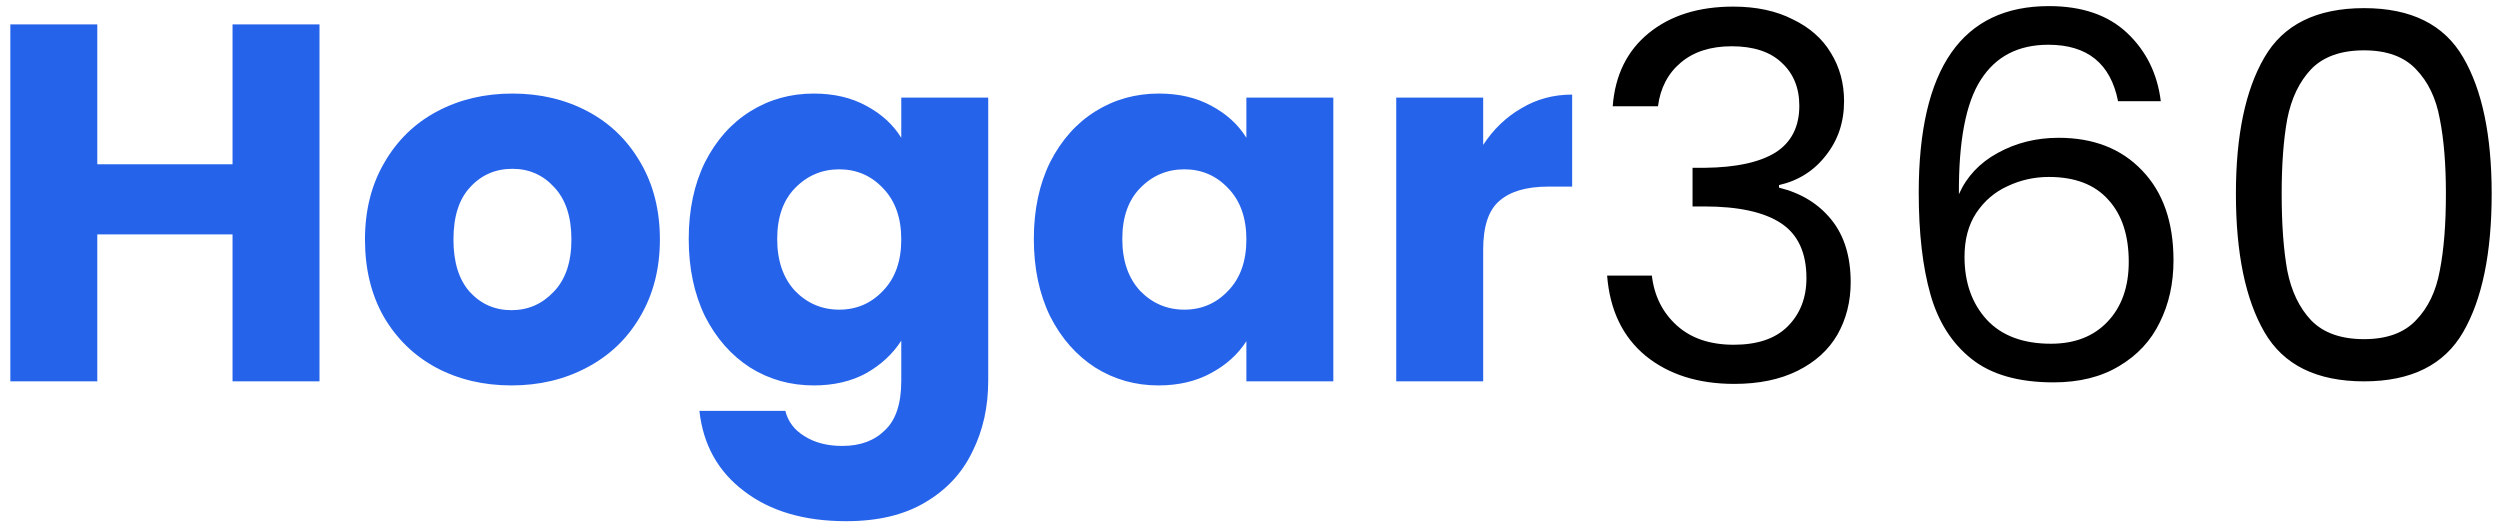 <svg width="118" height="25" viewBox="0 0 118 25" fill="none" xmlns="http://www.w3.org/2000/svg">
<path d="M15.08 1.152V18H10.976V11.064H4.592V18H0.488V1.152H4.592V7.752H10.976V1.152H15.08ZM24.139 18.192C22.827 18.192 21.643 17.912 20.587 17.352C19.547 16.792 18.723 15.992 18.115 14.952C17.523 13.912 17.227 12.696 17.227 11.304C17.227 9.928 17.531 8.72 18.139 7.68C18.747 6.624 19.579 5.816 20.635 5.256C21.691 4.696 22.875 4.416 24.187 4.416C25.499 4.416 26.683 4.696 27.739 5.256C28.795 5.816 29.627 6.624 30.235 7.68C30.843 8.72 31.147 9.928 31.147 11.304C31.147 12.68 30.835 13.896 30.211 14.952C29.603 15.992 28.763 16.792 27.691 17.352C26.635 17.912 25.451 18.192 24.139 18.192ZM24.139 14.64C24.923 14.64 25.587 14.352 26.131 13.776C26.691 13.2 26.971 12.376 26.971 11.304C26.971 10.232 26.699 9.408 26.155 8.832C25.627 8.256 24.971 7.968 24.187 7.968C23.387 7.968 22.723 8.256 22.195 8.832C21.667 9.392 21.403 10.216 21.403 11.304C21.403 12.376 21.659 13.2 22.171 13.776C22.699 14.352 23.355 14.64 24.139 14.64ZM38.412 4.416C39.356 4.416 40.18 4.608 40.884 4.992C41.604 5.376 42.156 5.88 42.54 6.504V4.608H46.644V17.976C46.644 19.208 46.396 20.32 45.9 21.312C45.42 22.32 44.676 23.12 43.668 23.712C42.676 24.304 41.436 24.6 39.948 24.6C37.964 24.6 36.356 24.128 35.124 23.184C33.892 22.256 33.188 20.992 33.012 19.392H37.068C37.196 19.904 37.5 20.304 37.98 20.592C38.46 20.896 39.052 21.048 39.756 21.048C40.604 21.048 41.276 20.8 41.772 20.304C42.284 19.824 42.54 19.048 42.54 17.976V16.08C42.14 16.704 41.588 17.216 40.884 17.616C40.18 18 39.356 18.192 38.412 18.192C37.308 18.192 36.308 17.912 35.412 17.352C34.516 16.776 33.804 15.968 33.276 14.928C32.764 13.872 32.508 12.656 32.508 11.28C32.508 9.904 32.764 8.696 33.276 7.656C33.804 6.616 34.516 5.816 35.412 5.256C36.308 4.696 37.308 4.416 38.412 4.416ZM42.54 11.304C42.54 10.28 42.252 9.472 41.676 8.88C41.116 8.288 40.428 7.992 39.612 7.992C38.796 7.992 38.1 8.288 37.524 8.88C36.964 9.456 36.684 10.256 36.684 11.28C36.684 12.304 36.964 13.12 37.524 13.728C38.1 14.32 38.796 14.616 39.612 14.616C40.428 14.616 41.116 14.32 41.676 13.728C42.252 13.136 42.54 12.328 42.54 11.304ZM48.797 11.28C48.797 9.904 49.053 8.696 49.565 7.656C50.093 6.616 50.805 5.816 51.701 5.256C52.597 4.696 53.597 4.416 54.701 4.416C55.645 4.416 56.469 4.608 57.173 4.992C57.893 5.376 58.445 5.88 58.829 6.504V4.608H62.933V18H58.829V16.104C58.429 16.728 57.869 17.232 57.149 17.616C56.445 18 55.621 18.192 54.677 18.192C53.589 18.192 52.597 17.912 51.701 17.352C50.805 16.776 50.093 15.968 49.565 14.928C49.053 13.872 48.797 12.656 48.797 11.28ZM58.829 11.304C58.829 10.28 58.541 9.472 57.965 8.88C57.405 8.288 56.717 7.992 55.901 7.992C55.085 7.992 54.389 8.288 53.813 8.88C53.253 9.456 52.973 10.256 52.973 11.28C52.973 12.304 53.253 13.12 53.813 13.728C54.389 14.32 55.085 14.616 55.901 14.616C56.717 14.616 57.405 14.32 57.965 13.728C58.541 13.136 58.829 12.328 58.829 11.304ZM70.006 6.84C70.486 6.104 71.086 5.528 71.806 5.112C72.526 4.68 73.326 4.464 74.206 4.464V8.808H73.078C72.054 8.808 71.286 9.032 70.774 9.48C70.262 9.912 70.006 10.68 70.006 11.784V18H65.902V4.608H70.006V6.84Z" fill="#2563EB"/>
<path d="M76.12 5.016C76.232 3.544 76.8 2.392 77.824 1.56C78.848 0.728 80.176 0.312 81.808 0.312C82.896 0.312 83.832 0.512 84.616 0.912C85.416 1.296 86.016 1.824 86.416 2.496C86.832 3.168 87.04 3.928 87.04 4.776C87.04 5.768 86.752 6.624 86.176 7.344C85.616 8.064 84.88 8.528 83.968 8.736V8.856C85.008 9.112 85.832 9.616 86.44 10.368C87.048 11.12 87.352 12.104 87.352 13.32C87.352 14.232 87.144 15.056 86.728 15.792C86.312 16.512 85.688 17.08 84.856 17.496C84.024 17.912 83.024 18.12 81.856 18.12C80.16 18.12 78.768 17.68 77.68 16.8C76.592 15.904 75.984 14.64 75.856 13.008H77.968C78.08 13.968 78.472 14.752 79.144 15.36C79.816 15.968 80.712 16.272 81.832 16.272C82.952 16.272 83.8 15.984 84.376 15.408C84.968 14.816 85.264 14.056 85.264 13.128C85.264 11.928 84.864 11.064 84.064 10.536C83.264 10.008 82.056 9.744 80.44 9.744H79.888V7.92H80.464C81.936 7.904 83.048 7.664 83.8 7.2C84.552 6.72 84.928 5.984 84.928 4.992C84.928 4.144 84.648 3.464 84.088 2.952C83.544 2.44 82.76 2.184 81.736 2.184C80.744 2.184 79.944 2.44 79.336 2.952C78.728 3.464 78.368 4.152 78.256 5.016H76.12ZM99.972 4.776C99.621 3 98.525 2.112 96.684 2.112C95.26 2.112 94.197 2.664 93.493 3.768C92.788 4.856 92.445 6.656 92.46 9.168C92.829 8.336 93.436 7.688 94.284 7.224C95.148 6.744 96.109 6.504 97.165 6.504C98.812 6.504 100.125 7.016 101.101 8.04C102.093 9.064 102.589 10.48 102.589 12.288C102.589 13.376 102.373 14.352 101.941 15.216C101.525 16.08 100.885 16.768 100.021 17.28C99.172 17.792 98.141 18.048 96.924 18.048C95.276 18.048 93.989 17.68 93.061 16.944C92.132 16.208 91.484 15.192 91.117 13.896C90.749 12.6 90.564 11 90.564 9.096C90.564 3.224 92.612 0.288 96.709 0.288C98.276 0.288 99.508 0.712 100.405 1.56C101.301 2.408 101.829 3.48 101.989 4.776H99.972ZM96.709 8.352C96.02 8.352 95.373 8.496 94.764 8.784C94.156 9.056 93.66 9.48 93.276 10.056C92.909 10.616 92.725 11.304 92.725 12.12C92.725 13.336 93.076 14.328 93.781 15.096C94.484 15.848 95.493 16.224 96.805 16.224C97.924 16.224 98.812 15.88 99.469 15.192C100.141 14.488 100.477 13.544 100.477 12.36C100.477 11.112 100.157 10.136 99.516 9.432C98.876 8.712 97.941 8.352 96.709 8.352ZM105.535 9.144C105.535 6.392 105.983 4.248 106.879 2.712C107.775 1.16 109.343 0.384 111.583 0.384C113.807 0.384 115.367 1.16 116.263 2.712C117.159 4.248 117.607 6.392 117.607 9.144C117.607 11.944 117.159 14.12 116.263 15.672C115.367 17.224 113.807 18 111.583 18C109.343 18 107.775 17.224 106.879 15.672C105.983 14.12 105.535 11.944 105.535 9.144ZM115.447 9.144C115.447 7.752 115.351 6.576 115.159 5.616C114.983 4.64 114.607 3.856 114.031 3.264C113.471 2.672 112.655 2.376 111.583 2.376C110.495 2.376 109.663 2.672 109.087 3.264C108.527 3.856 108.151 4.64 107.959 5.616C107.783 6.576 107.695 7.752 107.695 9.144C107.695 10.584 107.783 11.792 107.959 12.768C108.151 13.744 108.527 14.528 109.087 15.12C109.663 15.712 110.495 16.008 111.583 16.008C112.655 16.008 113.471 15.712 114.031 15.12C114.607 14.528 114.983 13.744 115.159 12.768C115.351 11.792 115.447 10.584 115.447 9.144Z" fill="black"/>
</svg>
